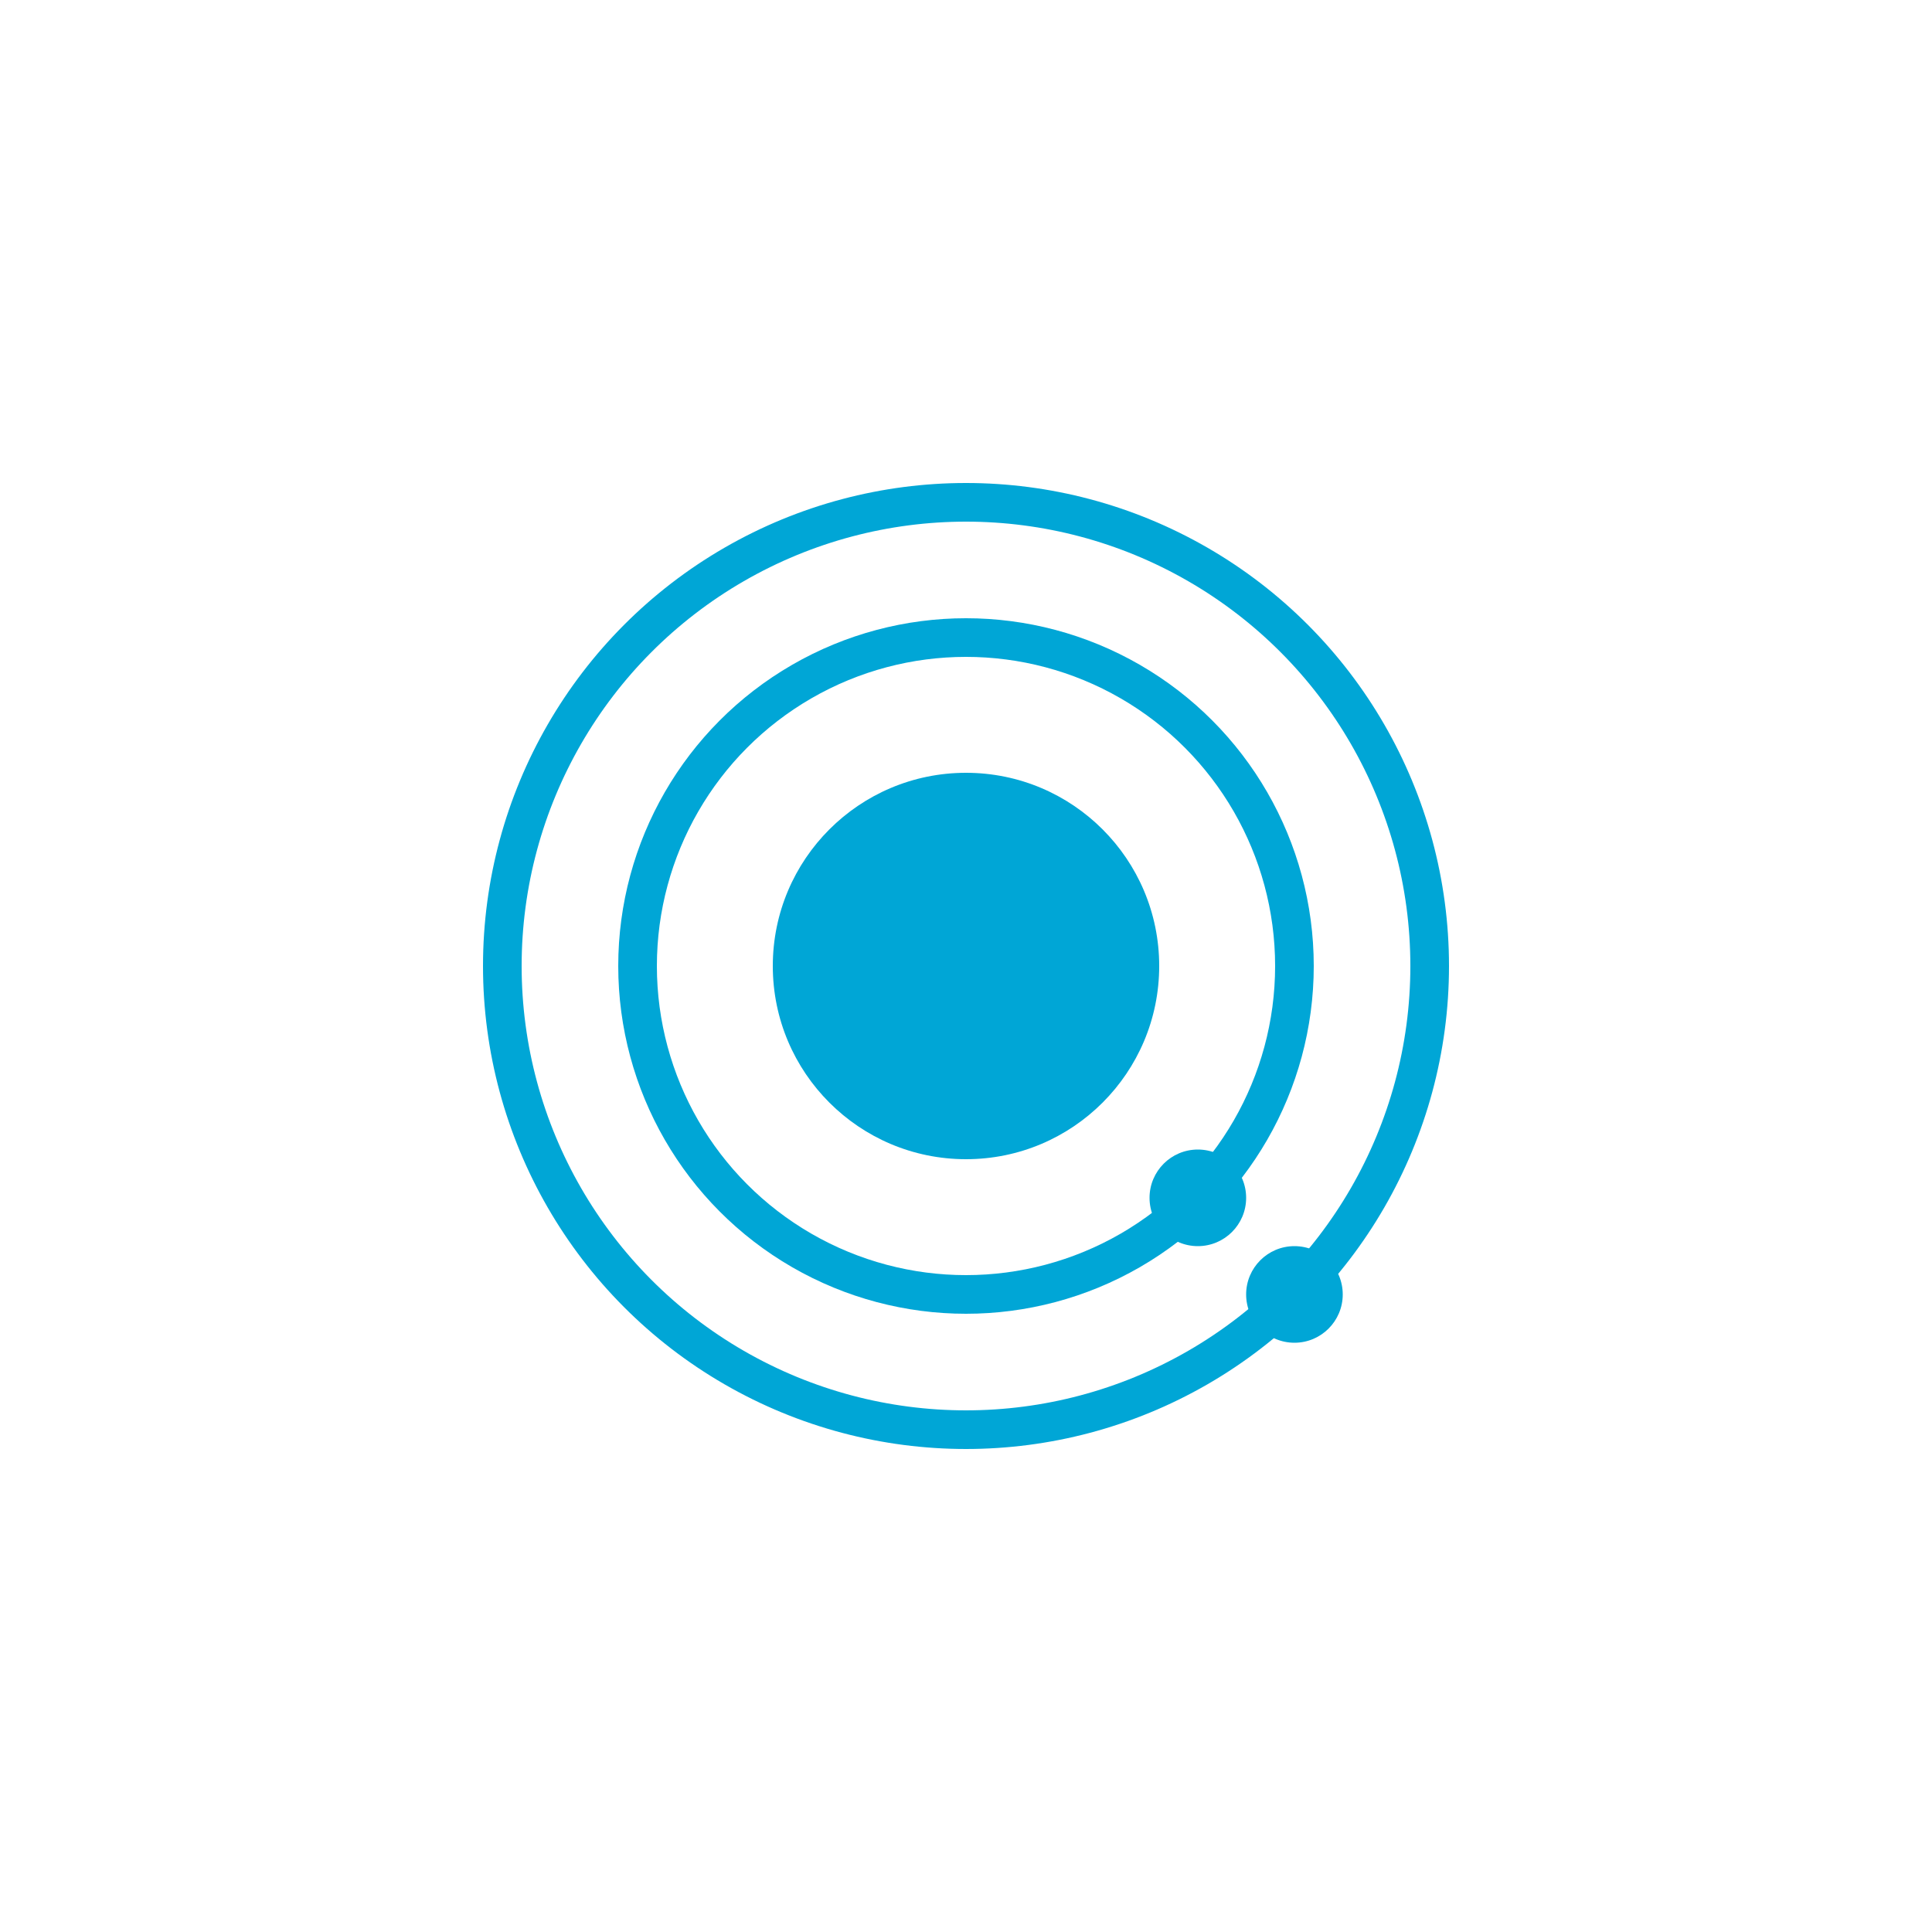 <svg width="100%" height="20%" viewBox="0 0 100 100">
    <defs>
        <clipPath id="clip-circle">
            <circle cx="62" cy="62" r="2.5"/>
        </clipPath>
    </defs>
    <circle cx="50" cy="50" r="10" fill="#00A6D6"/>
    <circle cx="50" cy="50" r="17" fill="none" stroke="#00A6D6"
            stroke-width="2"/>
    <circle cx="62" cy="62" r="2.5" fill="#00A6D6" stroke="#000"
            stroke-width="0.0">
        <animateTransform
                attributeName="transform"
                attributeType="XML"
                type="rotate"
                from="0 50 50"
                to="360 50 50"
                dur="5s"
                repeatCount="indefinite"/>
    </circle>
    <circle cx="67" cy="67" r="2.5" fill="#00A6D6" stroke="#000"
            stroke-width="0.0">
        <animateTransform
                attributeName="transform"
                attributeType="XML"
                type="rotate"
                from="0 50 50"
                to="360 50 50"
                dur="8s"
                repeatCount="indefinite"/>
    </circle>
    <circle cx="50" cy="50" r="24" fill="none" stroke="#00A6D6"
            stroke-width="2"/>
</svg>
